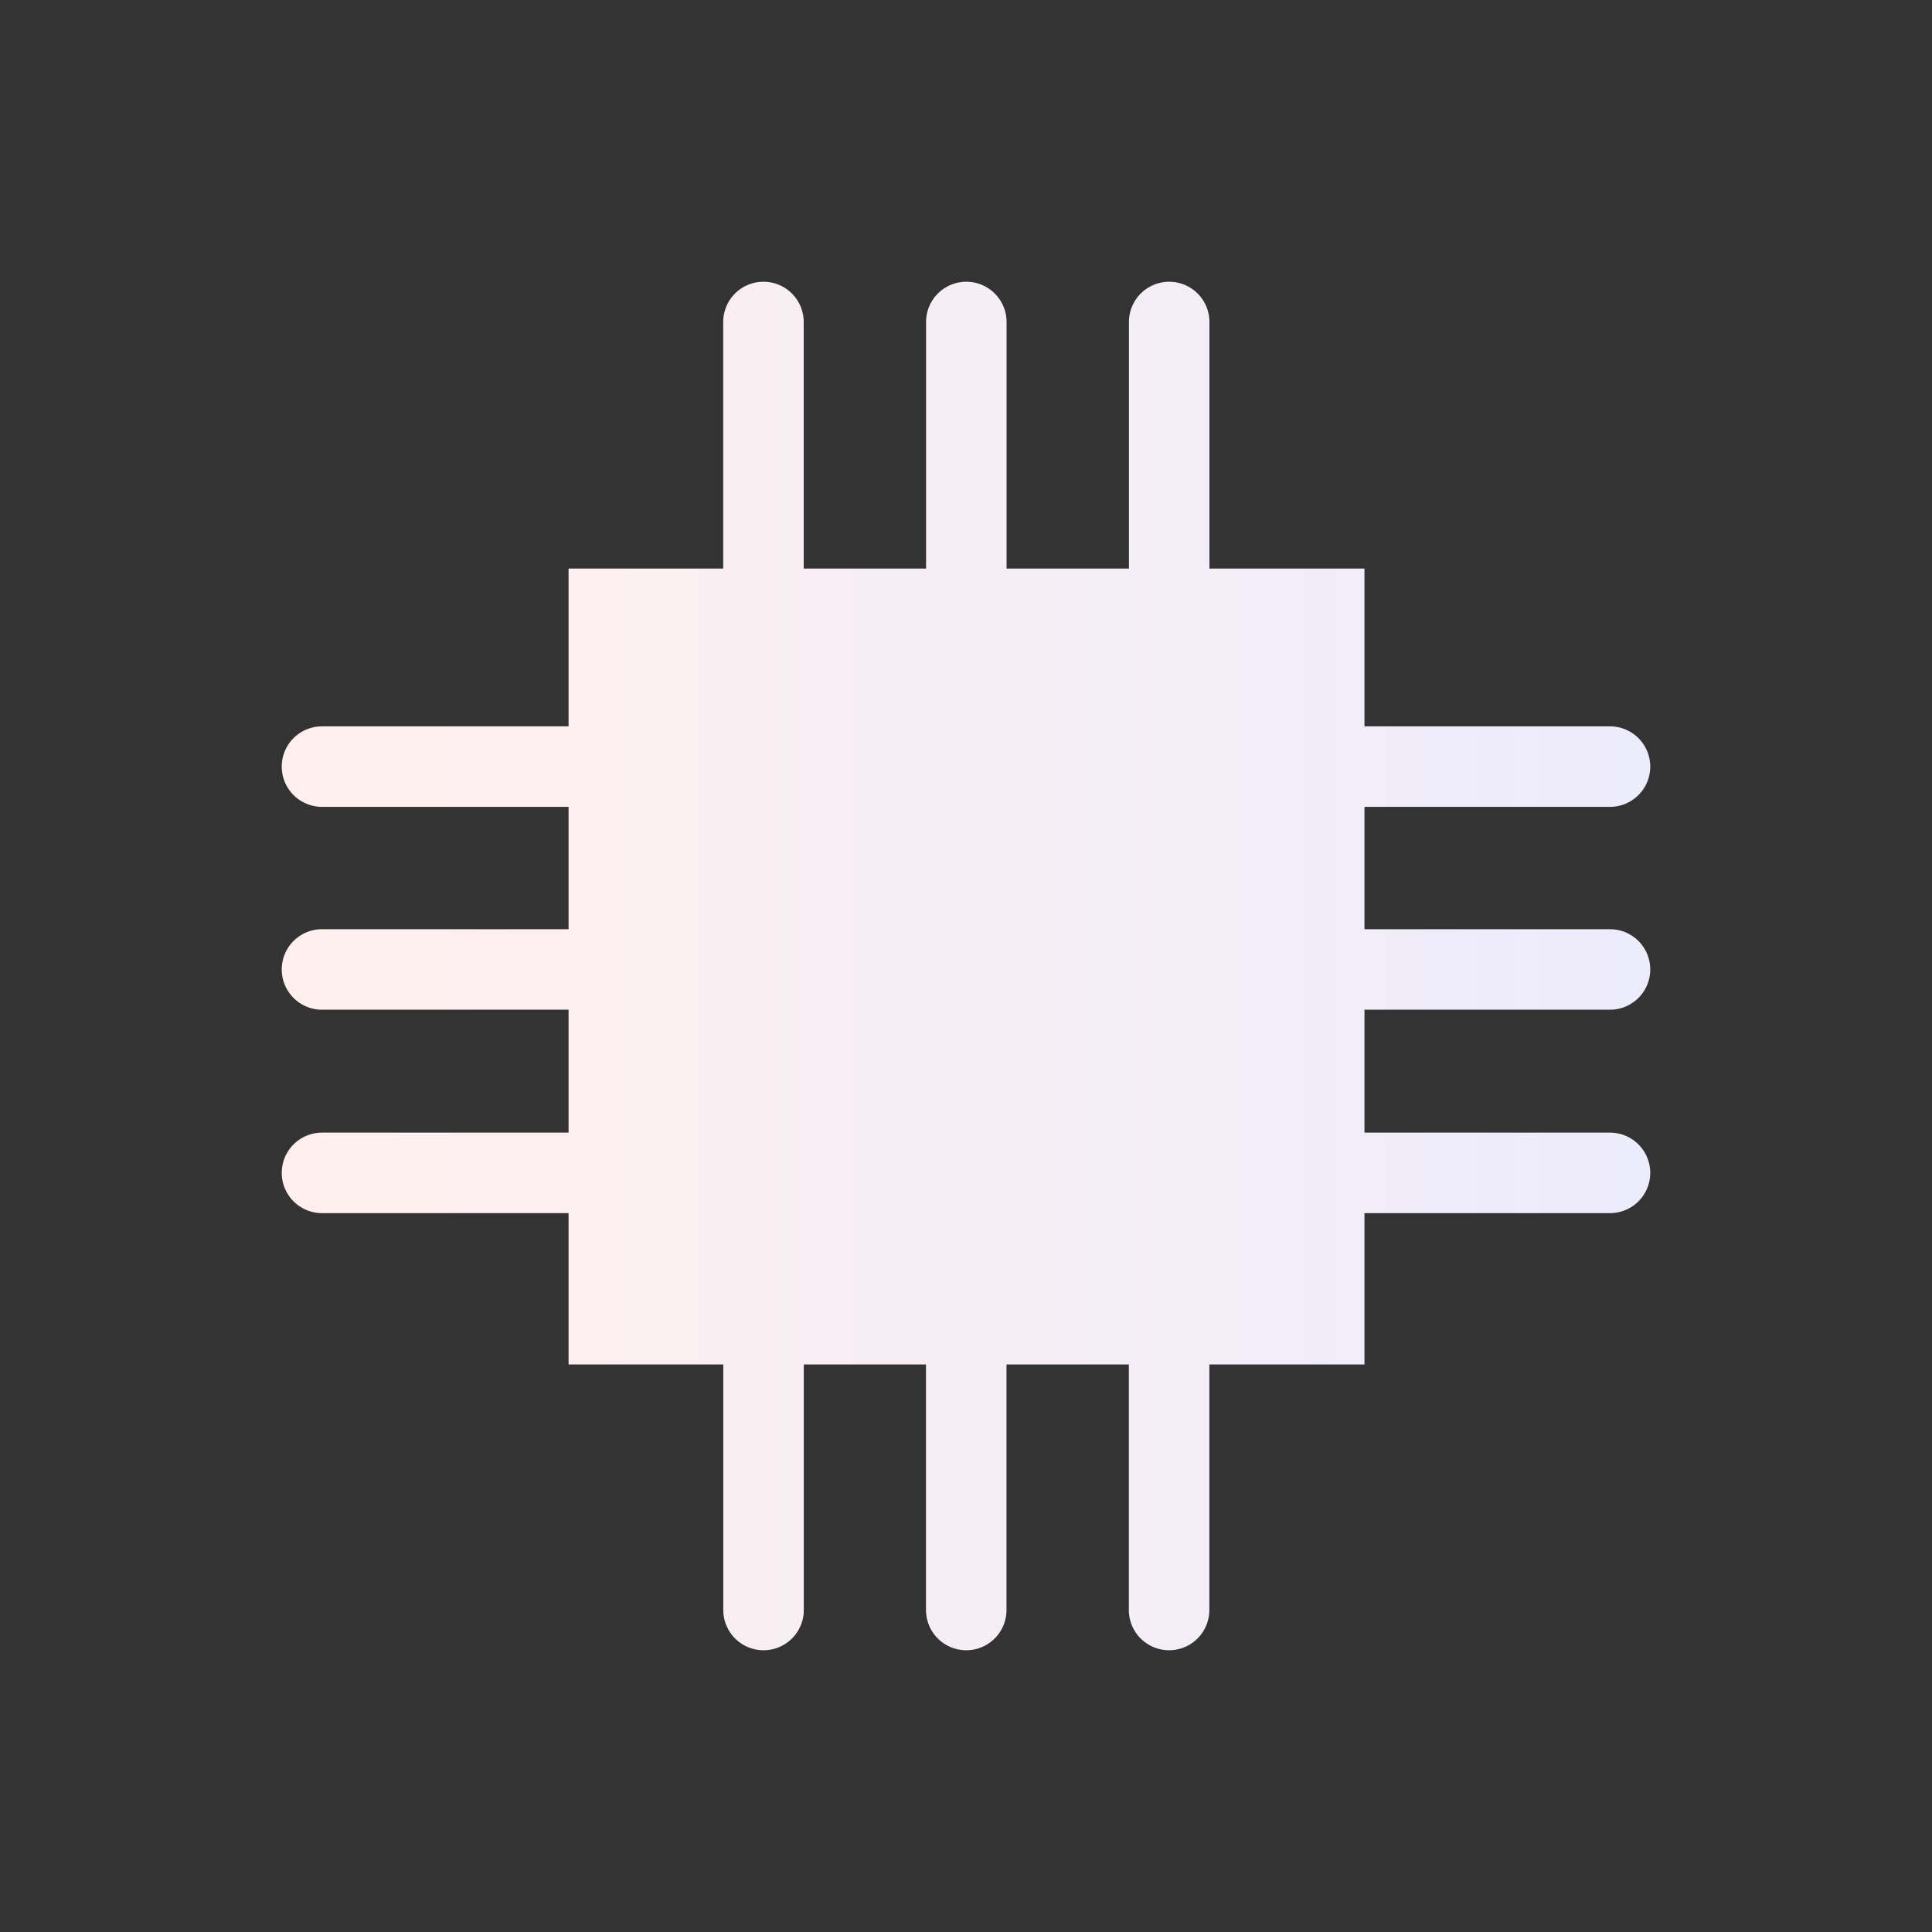 <svg width="24" height="24" fill="none" xmlns="http://www.w3.org/2000/svg"><rect width="100%" height="100%" fill="#333333" stroke="none"/><path fill-rule="evenodd" clip-rule="evenodd" d="M9.484 3.5a.5.5 0 0 1 .5.5v3.063h1.52V4a.5.5 0 0 1 1 0v3.063h1.52V4a.5.5 0 0 1 1 0v3.063h1.926v1.96H20a.5.5 0 0 1 0 1h-3.05v1.52H20a.5.5 0 1 1 0 1h-3.05v1.527H20a.5.5 0 0 1 0 1h-3.05v1.88h-1.927V20a.5.5 0 1 1-1 0v-3.05h-1.52V20a.5.5 0 0 1-1 0v-3.05H9.985V20a.5.5 0 0 1-1 0v-3.05H7.063v-1.88H4a.5.5 0 1 1 0-1h3.063v-1.527H4a.5.5 0 0 1 0-1h3.063v-1.52H4a.5.5 0 1 1 0-1h3.063v-1.96h1.921V4a.5.5 0 0 1 .5-.5Z" fill="url(#a)"/><defs><linearGradient id="a" x1="3.5" y1="10.631" x2="20.5" y2="10.631" gradientUnits="userSpaceOnUse"><stop stop-color="#FFF0ED"/><stop offset="1" stop-color="#EDECFC"/></linearGradient></defs></svg>